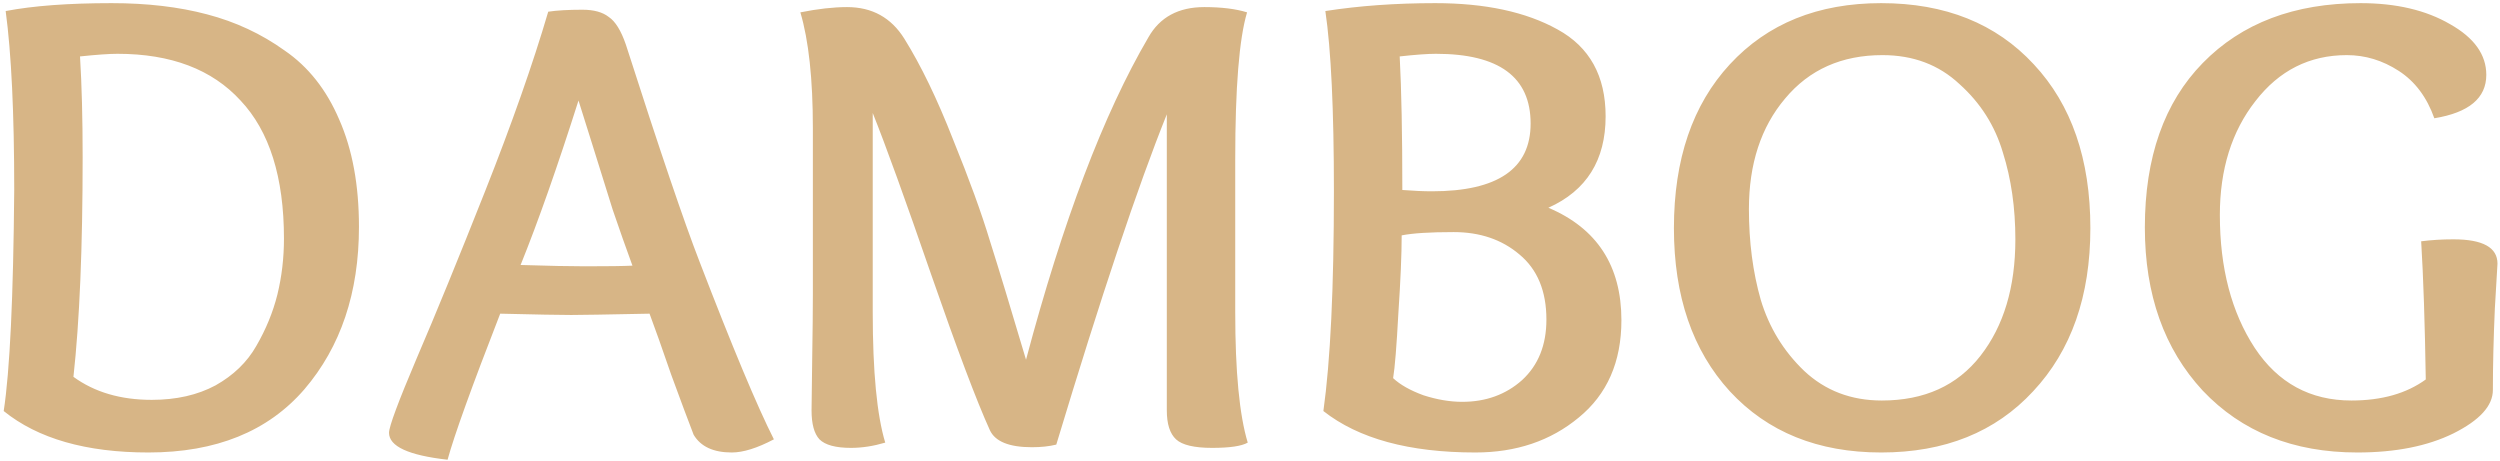 <svg width="342" height="63" viewBox="0 0 342 63" fill="none" xmlns="http://www.w3.org/2000/svg">
<path d="M0.506 56.23C1.346 50.77 1.826 40.69 1.946 25.99C1.946 15.49 1.556 7.33 0.776 1.51C4.556 0.79 9.386 0.43 15.266 0.43C20.126 0.43 24.476 0.94 28.316 1.96C32.216 2.98 35.756 4.63 38.936 6.91C42.176 9.13 44.666 12.28 46.406 16.36C48.206 20.44 49.106 25.33 49.106 31.03C49.106 40.03 46.616 47.44 41.636 53.26C36.656 59.02 29.546 61.9 20.306 61.9C11.786 61.9 5.186 60.01 0.506 56.23ZM10.946 7.72C11.186 11.62 11.306 16.21 11.306 21.49C11.306 33.91 10.886 43.93 10.046 51.55C12.926 53.65 16.496 54.7 20.756 54.7C24.116 54.7 27.026 54.04 29.486 52.72C31.946 51.34 33.806 49.54 35.066 47.32C36.386 45.04 37.346 42.7 37.946 40.3C38.546 37.84 38.846 35.29 38.846 32.65C38.846 24.25 36.866 17.95 32.906 13.75C29.006 9.49 23.396 7.36 16.076 7.36C14.936 7.36 13.226 7.48 10.946 7.72ZM86.518 36.34C85.618 33.88 84.718 31.33 83.818 28.69C82.978 25.99 82.078 23.11 81.118 20.05C80.158 16.99 79.498 14.89 79.138 13.75C76.258 22.81 73.618 30.31 71.218 36.25C75.058 36.37 77.998 36.43 80.038 36.43C83.158 36.43 85.318 36.4 86.518 36.34ZM78.148 43.09C76.588 43.09 73.348 43.03 68.428 42.91C64.528 52.93 62.128 59.59 61.228 62.89C55.888 62.29 53.218 61.06 53.218 59.2C53.218 58.36 54.478 54.97 56.998 49.03C59.578 43.03 62.698 35.41 66.358 26.17C70.018 16.93 72.898 8.74 74.998 1.6C76.198 1.42 77.758 1.33 79.678 1.33C81.238 1.33 82.438 1.66 83.278 2.32C84.178 2.92 84.958 4.18 85.618 6.1C90.238 20.5 93.598 30.4 95.698 35.8C100.198 47.5 103.588 55.6 105.868 60.1C103.588 61.3 101.668 61.9 100.108 61.9C97.588 61.9 95.848 61.09 94.888 59.47C94.168 57.61 93.148 54.88 91.828 51.28C90.568 47.62 89.578 44.83 88.858 42.91C82.978 43.03 79.408 43.09 78.148 43.09ZM168.98 21.76V42.73C168.98 50.83 169.55 56.77 170.69 60.55C169.85 61.03 168.23 61.27 165.83 61.27C163.37 61.27 161.72 60.88 160.88 60.1C160.04 59.32 159.62 58 159.62 56.14V15.64C155.66 25.48 150.62 40.54 144.5 60.82C143.54 61.06 142.43 61.18 141.17 61.18C138.05 61.18 136.13 60.4 135.41 58.84C133.61 54.88 130.94 47.8 127.4 37.6C123.86 27.34 121.19 19.96 119.39 15.46V42.73C119.39 50.83 119.96 56.77 121.1 60.55C119.48 61.03 117.92 61.27 116.42 61.27C114.32 61.27 112.88 60.88 112.1 60.1C111.38 59.32 111.02 58 111.02 56.14C111.02 55.18 111.05 52.81 111.11 49.03C111.17 45.25 111.2 42.31 111.2 40.21V17.53C111.2 10.81 110.63 5.53 109.49 1.69C111.89 1.21 114.02 0.97 115.88 0.97C119.3 0.97 121.91 2.41 123.71 5.29C125.99 8.95 128.21 13.54 130.37 19.06C132.59 24.52 134.27 29.14 135.41 32.92C136.61 36.7 138.26 42.13 140.36 49.21C145.4 30.25 150.98 15.55 157.1 5.11C158.66 2.35 161.21 0.97 164.75 0.97C167.09 0.97 169.04 1.21 170.6 1.69C169.52 5.29 168.98 11.98 168.98 21.76ZM196.429 7.36C195.289 7.36 193.639 7.48 191.479 7.72C191.719 12.28 191.839 18.37 191.839 25.99C193.399 26.11 194.749 26.17 195.889 26.17C204.889 26.17 209.389 23.08 209.389 16.9C209.389 10.54 205.069 7.36 196.429 7.36ZM200.029 54.97C203.269 54.97 205.999 53.98 208.219 52C210.439 49.96 211.549 47.2 211.549 43.72C211.549 39.82 210.319 36.85 207.859 34.81C205.459 32.77 202.459 31.75 198.859 31.75C195.619 31.75 193.249 31.9 191.749 32.2C191.749 34.78 191.599 38.32 191.299 42.82C191.059 47.32 190.819 50.29 190.579 51.73C191.539 52.63 192.919 53.41 194.719 54.07C196.579 54.67 198.349 54.97 200.029 54.97ZM181.039 56.23C181.999 49.39 182.479 39.37 182.479 26.17C182.479 15.01 182.089 6.79 181.309 1.51C185.929 0.79 190.939 0.43 196.339 0.43C203.179 0.43 208.759 1.63 213.079 4.03C217.459 6.43 219.649 10.39 219.649 15.91C219.649 21.91 217.039 26.08 211.819 28.42C218.479 31.24 221.809 36.37 221.809 43.81C221.809 49.51 219.859 53.95 215.959 57.13C212.119 60.31 207.409 61.9 201.829 61.9C192.769 61.9 185.839 60.01 181.039 56.23ZM257.342 61.9C248.702 61.9 241.802 59.11 236.642 53.53C231.542 47.95 228.992 40.51 228.992 31.21C228.992 21.79 231.542 14.32 236.642 8.8C241.802 3.22 248.702 0.43 257.342 0.43C266.102 0.43 273.062 3.22 278.222 8.8C283.382 14.32 285.962 21.79 285.962 31.21C285.962 40.51 283.352 47.95 278.132 53.53C272.972 59.11 266.042 61.9 257.342 61.9ZM275.702 32.74C275.702 28.42 275.132 24.46 273.992 20.86C272.912 17.2 270.932 14.08 268.052 11.5C265.232 8.86 261.722 7.54 257.522 7.54C251.942 7.54 247.502 9.52 244.202 13.48C240.902 17.38 239.252 22.42 239.252 28.6C239.252 33.1 239.792 37.24 240.872 41.02C242.012 44.8 243.992 48.04 246.812 50.74C249.692 53.44 253.232 54.79 257.432 54.79C263.252 54.79 267.752 52.75 270.932 48.67C274.112 44.59 275.702 39.28 275.702 32.74ZM341.026 53.35C341.026 55.51 339.226 57.49 335.626 59.29C332.086 61.03 327.706 61.9 322.486 61.9C313.726 61.9 306.676 59.08 301.336 53.44C296.056 47.74 293.416 40.3 293.416 31.12C293.416 21.52 296.056 14.02 301.336 8.62C306.676 3.16 313.876 0.43 322.936 0.43C327.796 0.43 331.876 1.39 335.176 3.31C338.476 5.17 340.126 7.48 340.126 10.24C340.126 13.42 337.756 15.4 333.016 16.18C331.996 13.3 330.376 11.14 328.156 9.7C325.936 8.26 323.566 7.54 321.046 7.54C315.946 7.54 311.776 9.64 308.536 13.84C305.296 17.98 303.676 23.17 303.676 29.41C303.676 36.67 305.266 42.73 308.446 47.59C311.626 52.39 316.036 54.79 321.676 54.79C325.816 54.79 329.206 53.83 331.846 51.91C331.726 44.23 331.516 37.93 331.216 33.01C332.596 32.83 334.066 32.74 335.626 32.74C339.646 32.74 341.656 33.85 341.656 36.07L341.296 42.19C341.116 46.27 341.026 49.99 341.026 53.35Z" fill="#D7B586"/>
</svg>
